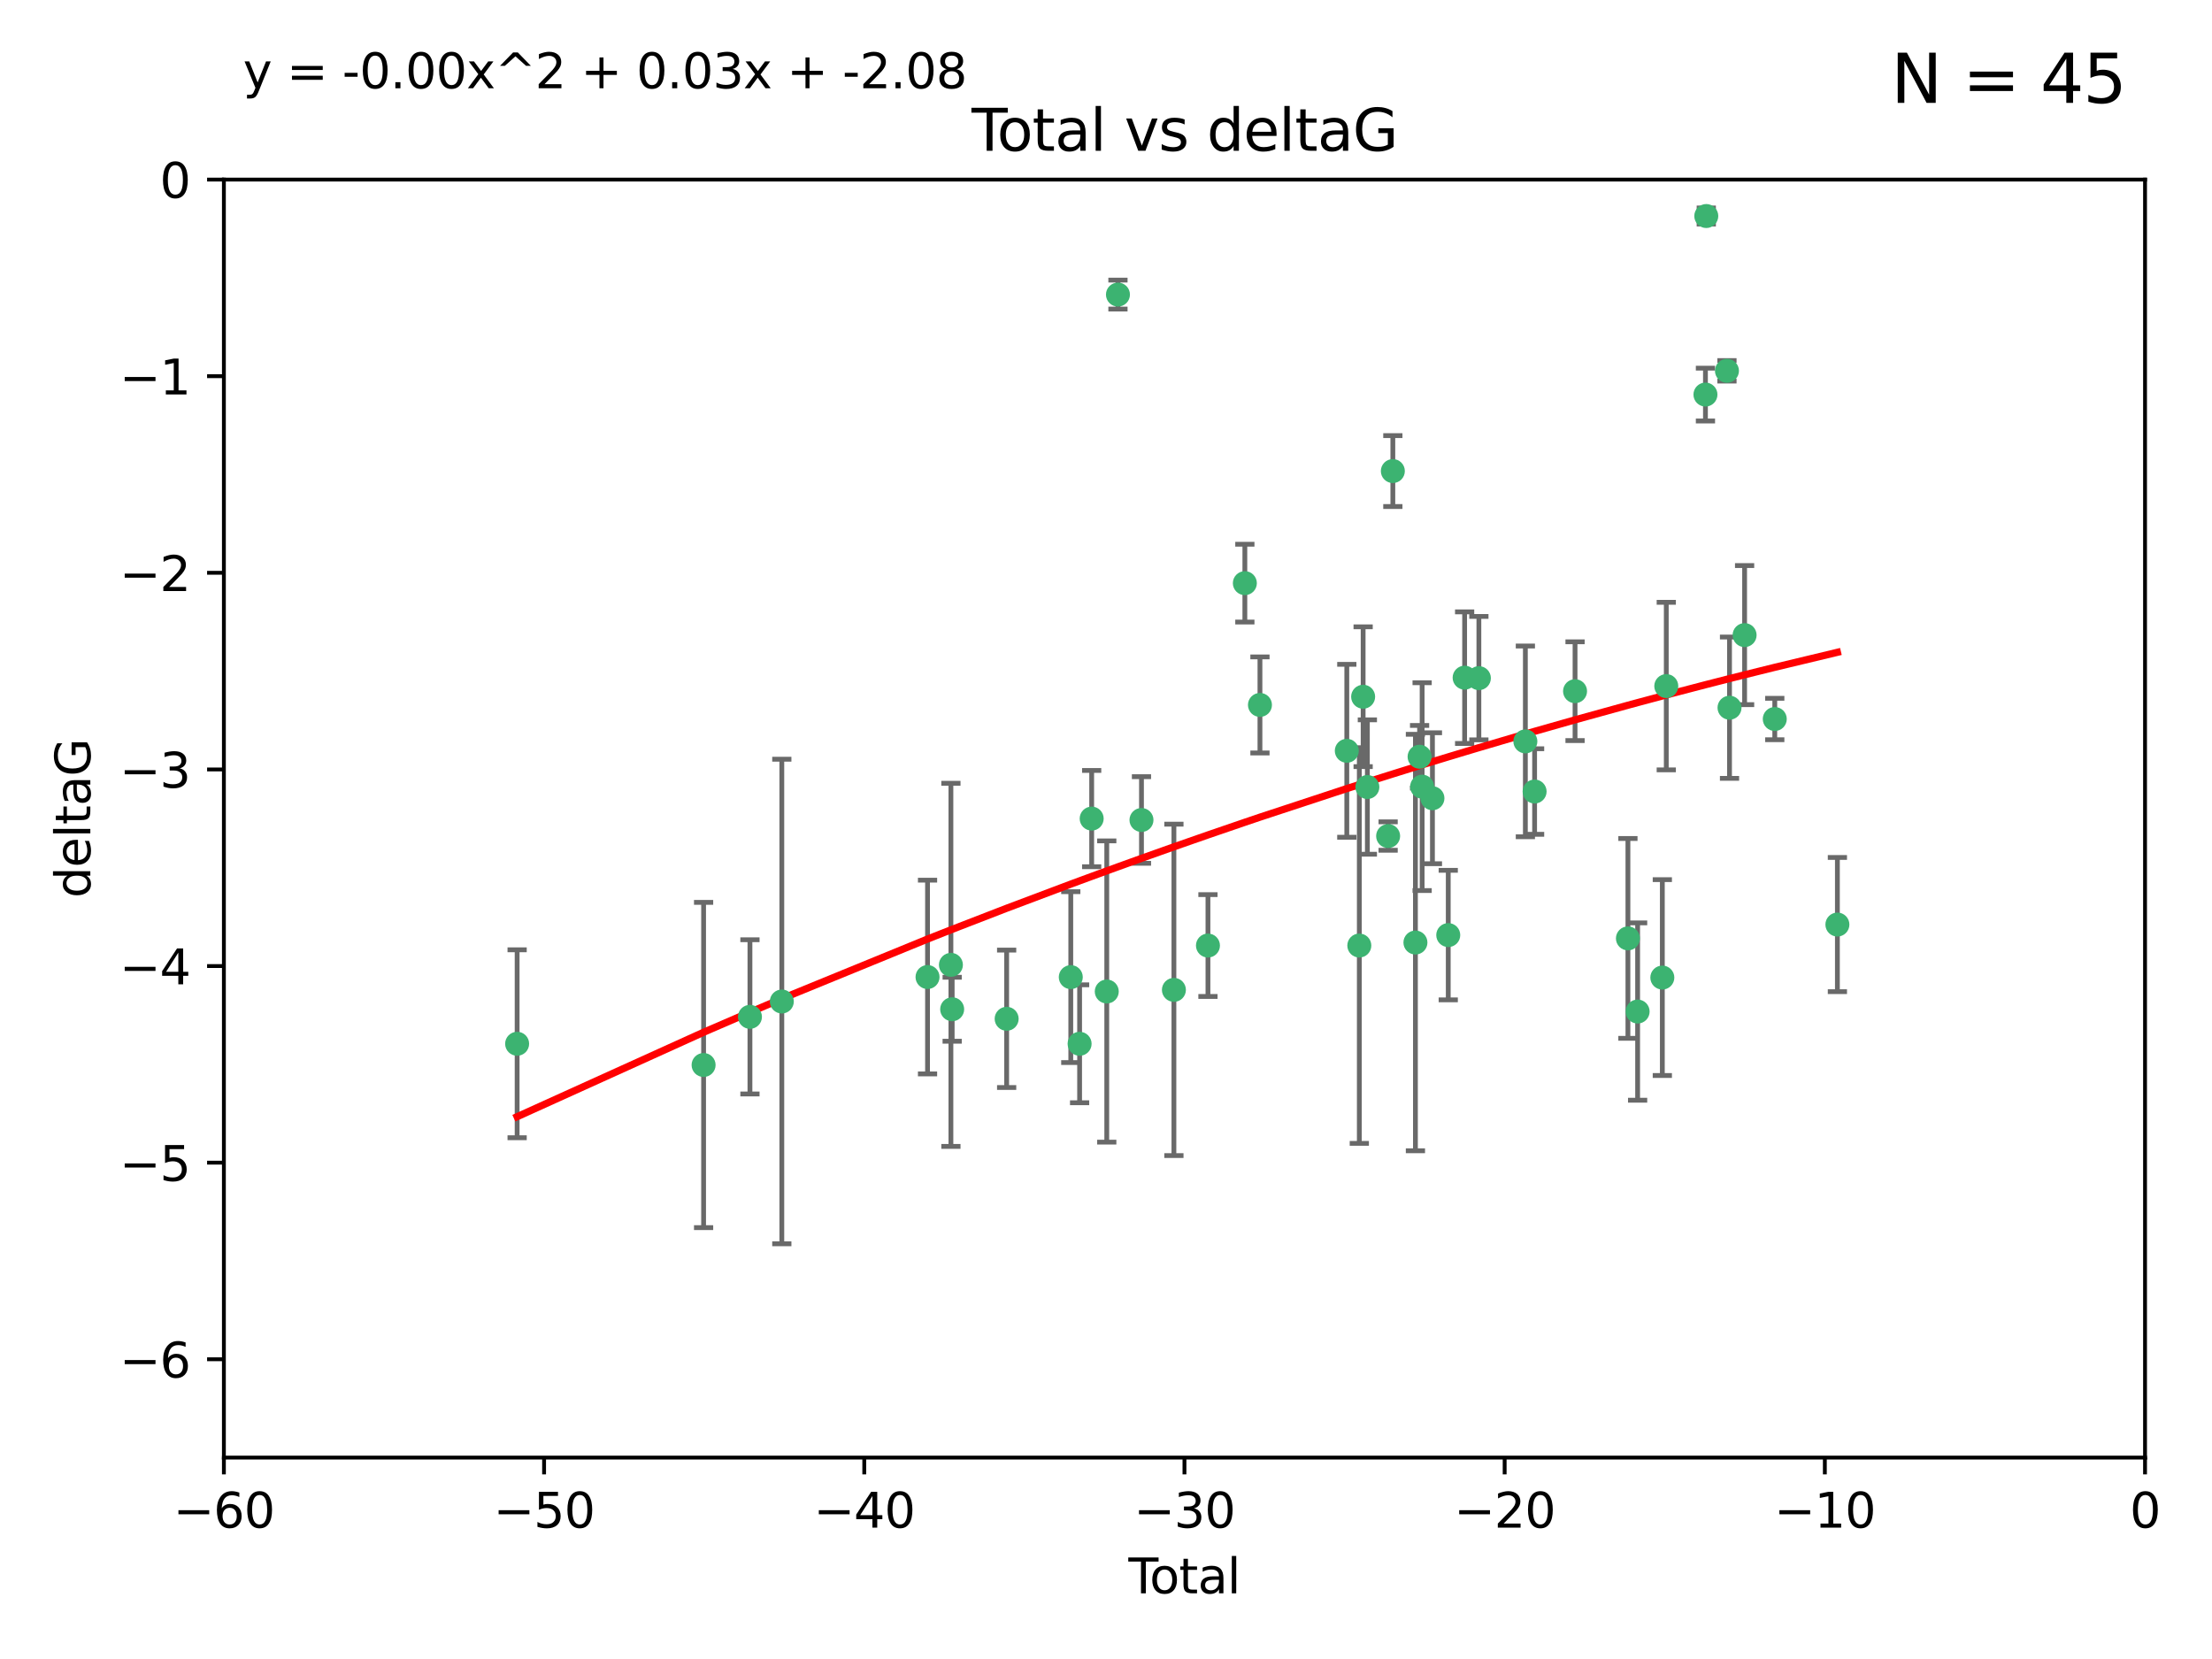 <?xml version="1.0" encoding="utf-8" standalone="no"?>
<!DOCTYPE svg PUBLIC "-//W3C//DTD SVG 1.1//EN"
  "http://www.w3.org/Graphics/SVG/1.1/DTD/svg11.dtd">
<svg xmlns:xlink="http://www.w3.org/1999/xlink" width="460.8pt" height="345.6pt" viewBox="0 0 460.8 345.6" xmlns="http://www.w3.org/2000/svg" version="1.1">
 <defs>
  <style type="text/css">*{stroke-linejoin: round; stroke-linecap: butt}</style>
 </defs>
 <g id="figure_1">
  <g id="patch_1">
   <path d="M 0 345.6 
L 460.8 345.6 
L 460.8 0 
L 0 0 
z
" style="fill: #ffffff"/>
  </g>
  <g id="axes_1">
   <g id="patch_2">
    <path d="M 46.64 303.64 
L 446.85 303.64 
L 446.85 37.411 
L 46.64 37.411 
z
" style="fill: #ffffff"/>
   </g>
   <g id="PathCollection_1">
    <defs>
     <path id="m395266e9cc" d="M 0 1.118 
C 0.297 1.118 0.581 1 0.791 0.791 
C 1 0.581 1.118 0.297 1.118 0 
C 1.118 -0.297 1 -0.581 0.791 -0.791 
C 0.581 -1 0.297 -1.118 0 -1.118 
C -0.297 -1.118 -0.581 -1 -0.791 -0.791 
C -1 -0.581 -1.118 -0.297 -1.118 0 
C -1.118 0.297 -1 0.581 -0.791 0.791 
C -0.581 1 -0.297 1.118 0 1.118 
z
" style="stroke: #3cb371"/>
    </defs>
    <g clip-path="url(#p5f4c40808b)">
     <use xlink:href="#m395266e9cc" x="107.728" y="217.436" style="fill: #3cb371; stroke: #3cb371"/>
     <use xlink:href="#m395266e9cc" x="146.572" y="221.858" style="fill: #3cb371; stroke: #3cb371"/>
     <use xlink:href="#m395266e9cc" x="156.227" y="211.828" style="fill: #3cb371; stroke: #3cb371"/>
     <use xlink:href="#m395266e9cc" x="162.867" y="208.632" style="fill: #3cb371; stroke: #3cb371"/>
     <use xlink:href="#m395266e9cc" x="193.222" y="203.534" style="fill: #3cb371; stroke: #3cb371"/>
     <use xlink:href="#m395266e9cc" x="198.092" y="200.996" style="fill: #3cb371; stroke: #3cb371"/>
     <use xlink:href="#m395266e9cc" x="198.354" y="210.246" style="fill: #3cb371; stroke: #3cb371"/>
     <use xlink:href="#m395266e9cc" x="209.704" y="212.234" style="fill: #3cb371; stroke: #3cb371"/>
     <use xlink:href="#m395266e9cc" x="223.063" y="203.551" style="fill: #3cb371; stroke: #3cb371"/>
     <use xlink:href="#m395266e9cc" x="224.902" y="217.439" style="fill: #3cb371; stroke: #3cb371"/>
     <use xlink:href="#m395266e9cc" x="227.416" y="170.528" style="fill: #3cb371; stroke: #3cb371"/>
     <use xlink:href="#m395266e9cc" x="230.559" y="206.547" style="fill: #3cb371; stroke: #3cb371"/>
     <use xlink:href="#m395266e9cc" x="232.89" y="61.367" style="fill: #3cb371; stroke: #3cb371"/>
     <use xlink:href="#m395266e9cc" x="237.79" y="170.819" style="fill: #3cb371; stroke: #3cb371"/>
     <use xlink:href="#m395266e9cc" x="244.547" y="206.209" style="fill: #3cb371; stroke: #3cb371"/>
     <use xlink:href="#m395266e9cc" x="251.639" y="196.974" style="fill: #3cb371; stroke: #3cb371"/>
     <use xlink:href="#m395266e9cc" x="259.326" y="121.482" style="fill: #3cb371; stroke: #3cb371"/>
     <use xlink:href="#m395266e9cc" x="262.471" y="146.85" style="fill: #3cb371; stroke: #3cb371"/>
     <use xlink:href="#m395266e9cc" x="280.563" y="156.404" style="fill: #3cb371; stroke: #3cb371"/>
     <use xlink:href="#m395266e9cc" x="283.17" y="196.973" style="fill: #3cb371; stroke: #3cb371"/>
     <use xlink:href="#m395266e9cc" x="283.966" y="145.142" style="fill: #3cb371; stroke: #3cb371"/>
     <use xlink:href="#m395266e9cc" x="284.847" y="163.952" style="fill: #3cb371; stroke: #3cb371"/>
     <use xlink:href="#m395266e9cc" x="289.173" y="174.165" style="fill: #3cb371; stroke: #3cb371"/>
     <use xlink:href="#m395266e9cc" x="290.155" y="98.131" style="fill: #3cb371; stroke: #3cb371"/>
     <use xlink:href="#m395266e9cc" x="294.86" y="196.347" style="fill: #3cb371; stroke: #3cb371"/>
     <use xlink:href="#m395266e9cc" x="295.726" y="157.643" style="fill: #3cb371; stroke: #3cb371"/>
     <use xlink:href="#m395266e9cc" x="296.256" y="163.874" style="fill: #3cb371; stroke: #3cb371"/>
     <use xlink:href="#m395266e9cc" x="298.403" y="166.287" style="fill: #3cb371; stroke: #3cb371"/>
     <use xlink:href="#m395266e9cc" x="301.697" y="194.795" style="fill: #3cb371; stroke: #3cb371"/>
     <use xlink:href="#m395266e9cc" x="305.109" y="141.171" style="fill: #3cb371; stroke: #3cb371"/>
     <use xlink:href="#m395266e9cc" x="308.078" y="141.269" style="fill: #3cb371; stroke: #3cb371"/>
     <use xlink:href="#m395266e9cc" x="317.762" y="154.443" style="fill: #3cb371; stroke: #3cb371"/>
     <use xlink:href="#m395266e9cc" x="319.685" y="164.887" style="fill: #3cb371; stroke: #3cb371"/>
     <use xlink:href="#m395266e9cc" x="328.112" y="143.987" style="fill: #3cb371; stroke: #3cb371"/>
     <use xlink:href="#m395266e9cc" x="339.126" y="195.485" style="fill: #3cb371; stroke: #3cb371"/>
     <use xlink:href="#m395266e9cc" x="341.146" y="210.723" style="fill: #3cb371; stroke: #3cb371"/>
     <use xlink:href="#m395266e9cc" x="346.294" y="203.645" style="fill: #3cb371; stroke: #3cb371"/>
     <use xlink:href="#m395266e9cc" x="347.116" y="142.925" style="fill: #3cb371; stroke: #3cb371"/>
     <use xlink:href="#m395266e9cc" x="355.276" y="82.196" style="fill: #3cb371; stroke: #3cb371"/>
     <use xlink:href="#m395266e9cc" x="355.45" y="45.003" style="fill: #3cb371; stroke: #3cb371"/>
     <use xlink:href="#m395266e9cc" x="359.757" y="77.248" style="fill: #3cb371; stroke: #3cb371"/>
     <use xlink:href="#m395266e9cc" x="360.29" y="147.428" style="fill: #3cb371; stroke: #3cb371"/>
     <use xlink:href="#m395266e9cc" x="363.432" y="132.304" style="fill: #3cb371; stroke: #3cb371"/>
     <use xlink:href="#m395266e9cc" x="369.717" y="149.782" style="fill: #3cb371; stroke: #3cb371"/>
     <use xlink:href="#m395266e9cc" x="382.763" y="192.602" style="fill: #3cb371; stroke: #3cb371"/>
    </g>
   </g>
   <g id="matplotlib.axis_1">
    <g id="xtick_1">
     <g id="line2d_1">
      <defs>
       <path id="mbdf0d8157a" d="M 0 0 
L 0 3.5 
" style="stroke: #000000; stroke-width: 0.8"/>
      </defs>
      <g>
       <use xlink:href="#mbdf0d8157a" x="46.64" y="303.64" style="stroke: #000000; stroke-width: 0.8"/>
      </g>
     </g>
     <g id="text_1">
      <!-- −60 -->
      <g transform="translate(36.088 318.238)scale(0.1 -0.1)">
       <defs>
        <path id="DejaVuSans-2212" d="M 678 2272 
L 4684 2272 
L 4684 1741 
L 678 1741 
L 678 2272 
z
" transform="scale(0.016)"/>
        <path id="DejaVuSans-36" d="M 2113 2584 
Q 1688 2584 1439 2293 
Q 1191 2003 1191 1497 
Q 1191 994 1439 701 
Q 1688 409 2113 409 
Q 2538 409 2786 701 
Q 3034 994 3034 1497 
Q 3034 2003 2786 2293 
Q 2538 2584 2113 2584 
z
M 3366 4563 
L 3366 3988 
Q 3128 4100 2886 4159 
Q 2644 4219 2406 4219 
Q 1781 4219 1451 3797 
Q 1122 3375 1075 2522 
Q 1259 2794 1537 2939 
Q 1816 3084 2150 3084 
Q 2853 3084 3261 2657 
Q 3669 2231 3669 1497 
Q 3669 778 3244 343 
Q 2819 -91 2113 -91 
Q 1303 -91 875 529 
Q 447 1150 447 2328 
Q 447 3434 972 4092 
Q 1497 4750 2381 4750 
Q 2619 4750 2861 4703 
Q 3103 4656 3366 4563 
z
" transform="scale(0.016)"/>
        <path id="DejaVuSans-30" d="M 2034 4250 
Q 1547 4250 1301 3770 
Q 1056 3291 1056 2328 
Q 1056 1369 1301 889 
Q 1547 409 2034 409 
Q 2525 409 2770 889 
Q 3016 1369 3016 2328 
Q 3016 3291 2770 3770 
Q 2525 4250 2034 4250 
z
M 2034 4750 
Q 2819 4750 3233 4129 
Q 3647 3509 3647 2328 
Q 3647 1150 3233 529 
Q 2819 -91 2034 -91 
Q 1250 -91 836 529 
Q 422 1150 422 2328 
Q 422 3509 836 4129 
Q 1250 4750 2034 4750 
z
" transform="scale(0.016)"/>
       </defs>
       <use xlink:href="#DejaVuSans-2212"/>
       <use xlink:href="#DejaVuSans-36" x="83.789"/>
       <use xlink:href="#DejaVuSans-30" x="147.412"/>
      </g>
     </g>
    </g>
    <g id="xtick_2">
     <g id="line2d_2">
      <g>
       <use xlink:href="#mbdf0d8157a" x="113.342" y="303.64" style="stroke: #000000; stroke-width: 0.8"/>
      </g>
     </g>
     <g id="text_2">
      <!-- −50 -->
      <g transform="translate(102.789 318.238)scale(0.1 -0.1)">
       <defs>
        <path id="DejaVuSans-35" d="M 691 4666 
L 3169 4666 
L 3169 4134 
L 1269 4134 
L 1269 2991 
Q 1406 3038 1543 3061 
Q 1681 3084 1819 3084 
Q 2600 3084 3056 2656 
Q 3513 2228 3513 1497 
Q 3513 744 3044 326 
Q 2575 -91 1722 -91 
Q 1428 -91 1123 -41 
Q 819 9 494 109 
L 494 744 
Q 775 591 1075 516 
Q 1375 441 1709 441 
Q 2250 441 2565 725 
Q 2881 1009 2881 1497 
Q 2881 1984 2565 2268 
Q 2250 2553 1709 2553 
Q 1456 2553 1204 2497 
Q 953 2441 691 2322 
L 691 4666 
z
" transform="scale(0.016)"/>
       </defs>
       <use xlink:href="#DejaVuSans-2212"/>
       <use xlink:href="#DejaVuSans-35" x="83.789"/>
       <use xlink:href="#DejaVuSans-30" x="147.412"/>
      </g>
     </g>
    </g>
    <g id="xtick_3">
     <g id="line2d_3">
      <g>
       <use xlink:href="#mbdf0d8157a" x="180.043" y="303.64" style="stroke: #000000; stroke-width: 0.8"/>
      </g>
     </g>
     <g id="text_3">
      <!-- −40 -->
      <g transform="translate(169.491 318.238)scale(0.1 -0.1)">
       <defs>
        <path id="DejaVuSans-34" d="M 2419 4116 
L 825 1625 
L 2419 1625 
L 2419 4116 
z
M 2253 4666 
L 3047 4666 
L 3047 1625 
L 3713 1625 
L 3713 1100 
L 3047 1100 
L 3047 0 
L 2419 0 
L 2419 1100 
L 313 1100 
L 313 1709 
L 2253 4666 
z
" transform="scale(0.016)"/>
       </defs>
       <use xlink:href="#DejaVuSans-2212"/>
       <use xlink:href="#DejaVuSans-34" x="83.789"/>
       <use xlink:href="#DejaVuSans-30" x="147.412"/>
      </g>
     </g>
    </g>
    <g id="xtick_4">
     <g id="line2d_4">
      <g>
       <use xlink:href="#mbdf0d8157a" x="246.745" y="303.64" style="stroke: #000000; stroke-width: 0.8"/>
      </g>
     </g>
     <g id="text_4">
      <!-- −30 -->
      <g transform="translate(236.193 318.238)scale(0.1 -0.1)">
       <defs>
        <path id="DejaVuSans-33" d="M 2597 2516 
Q 3050 2419 3304 2112 
Q 3559 1806 3559 1356 
Q 3559 666 3084 287 
Q 2609 -91 1734 -91 
Q 1441 -91 1130 -33 
Q 819 25 488 141 
L 488 750 
Q 750 597 1062 519 
Q 1375 441 1716 441 
Q 2309 441 2620 675 
Q 2931 909 2931 1356 
Q 2931 1769 2642 2001 
Q 2353 2234 1838 2234 
L 1294 2234 
L 1294 2753 
L 1863 2753 
Q 2328 2753 2575 2939 
Q 2822 3125 2822 3475 
Q 2822 3834 2567 4026 
Q 2313 4219 1838 4219 
Q 1578 4219 1281 4162 
Q 984 4106 628 3988 
L 628 4550 
Q 988 4650 1302 4700 
Q 1616 4750 1894 4750 
Q 2613 4750 3031 4423 
Q 3450 4097 3450 3541 
Q 3450 3153 3228 2886 
Q 3006 2619 2597 2516 
z
" transform="scale(0.016)"/>
       </defs>
       <use xlink:href="#DejaVuSans-2212"/>
       <use xlink:href="#DejaVuSans-33" x="83.789"/>
       <use xlink:href="#DejaVuSans-30" x="147.412"/>
      </g>
     </g>
    </g>
    <g id="xtick_5">
     <g id="line2d_5">
      <g>
       <use xlink:href="#mbdf0d8157a" x="313.447" y="303.64" style="stroke: #000000; stroke-width: 0.8"/>
      </g>
     </g>
     <g id="text_5">
      <!-- −20 -->
      <g transform="translate(302.894 318.238)scale(0.1 -0.1)">
       <defs>
        <path id="DejaVuSans-32" d="M 1228 531 
L 3431 531 
L 3431 0 
L 469 0 
L 469 531 
Q 828 903 1448 1529 
Q 2069 2156 2228 2338 
Q 2531 2678 2651 2914 
Q 2772 3150 2772 3378 
Q 2772 3750 2511 3984 
Q 2250 4219 1831 4219 
Q 1534 4219 1204 4116 
Q 875 4013 500 3803 
L 500 4441 
Q 881 4594 1212 4672 
Q 1544 4750 1819 4750 
Q 2544 4750 2975 4387 
Q 3406 4025 3406 3419 
Q 3406 3131 3298 2873 
Q 3191 2616 2906 2266 
Q 2828 2175 2409 1742 
Q 1991 1309 1228 531 
z
" transform="scale(0.016)"/>
       </defs>
       <use xlink:href="#DejaVuSans-2212"/>
       <use xlink:href="#DejaVuSans-32" x="83.789"/>
       <use xlink:href="#DejaVuSans-30" x="147.412"/>
      </g>
     </g>
    </g>
    <g id="xtick_6">
     <g id="line2d_6">
      <g>
       <use xlink:href="#mbdf0d8157a" x="380.148" y="303.64" style="stroke: #000000; stroke-width: 0.8"/>
      </g>
     </g>
     <g id="text_6">
      <!-- −10 -->
      <g transform="translate(369.596 318.238)scale(0.1 -0.1)">
       <defs>
        <path id="DejaVuSans-31" d="M 794 531 
L 1825 531 
L 1825 4091 
L 703 3866 
L 703 4441 
L 1819 4666 
L 2450 4666 
L 2450 531 
L 3481 531 
L 3481 0 
L 794 0 
L 794 531 
z
" transform="scale(0.016)"/>
       </defs>
       <use xlink:href="#DejaVuSans-2212"/>
       <use xlink:href="#DejaVuSans-31" x="83.789"/>
       <use xlink:href="#DejaVuSans-30" x="147.412"/>
      </g>
     </g>
    </g>
    <g id="xtick_7">
     <g id="line2d_7">
      <g>
       <use xlink:href="#mbdf0d8157a" x="446.85" y="303.64" style="stroke: #000000; stroke-width: 0.8"/>
      </g>
     </g>
     <g id="text_7">
      <!-- 0 -->
      <g transform="translate(443.669 318.238)scale(0.1 -0.1)">
       <use xlink:href="#DejaVuSans-30"/>
      </g>
     </g>
    </g>
    <g id="text_8">
     <!-- Total -->
     <g transform="translate(235.068 331.917)scale(0.1 -0.1)">
      <defs>
       <path id="DejaVuSans-54" d="M -19 4666 
L 3928 4666 
L 3928 4134 
L 2272 4134 
L 2272 0 
L 1638 0 
L 1638 4134 
L -19 4134 
L -19 4666 
z
" transform="scale(0.016)"/>
       <path id="DejaVuSans-6f" d="M 1959 3097 
Q 1497 3097 1228 2736 
Q 959 2375 959 1747 
Q 959 1119 1226 758 
Q 1494 397 1959 397 
Q 2419 397 2687 759 
Q 2956 1122 2956 1747 
Q 2956 2369 2687 2733 
Q 2419 3097 1959 3097 
z
M 1959 3584 
Q 2709 3584 3137 3096 
Q 3566 2609 3566 1747 
Q 3566 888 3137 398 
Q 2709 -91 1959 -91 
Q 1206 -91 779 398 
Q 353 888 353 1747 
Q 353 2609 779 3096 
Q 1206 3584 1959 3584 
z
" transform="scale(0.016)"/>
       <path id="DejaVuSans-74" d="M 1172 4494 
L 1172 3500 
L 2356 3500 
L 2356 3053 
L 1172 3053 
L 1172 1153 
Q 1172 725 1289 603 
Q 1406 481 1766 481 
L 2356 481 
L 2356 0 
L 1766 0 
Q 1100 0 847 248 
Q 594 497 594 1153 
L 594 3053 
L 172 3053 
L 172 3500 
L 594 3500 
L 594 4494 
L 1172 4494 
z
" transform="scale(0.016)"/>
       <path id="DejaVuSans-61" d="M 2194 1759 
Q 1497 1759 1228 1600 
Q 959 1441 959 1056 
Q 959 750 1161 570 
Q 1363 391 1709 391 
Q 2188 391 2477 730 
Q 2766 1069 2766 1631 
L 2766 1759 
L 2194 1759 
z
M 3341 1997 
L 3341 0 
L 2766 0 
L 2766 531 
Q 2569 213 2275 61 
Q 1981 -91 1556 -91 
Q 1019 -91 701 211 
Q 384 513 384 1019 
Q 384 1609 779 1909 
Q 1175 2209 1959 2209 
L 2766 2209 
L 2766 2266 
Q 2766 2663 2505 2880 
Q 2244 3097 1772 3097 
Q 1472 3097 1187 3025 
Q 903 2953 641 2809 
L 641 3341 
Q 956 3463 1253 3523 
Q 1550 3584 1831 3584 
Q 2591 3584 2966 3190 
Q 3341 2797 3341 1997 
z
" transform="scale(0.016)"/>
       <path id="DejaVuSans-6c" d="M 603 4863 
L 1178 4863 
L 1178 0 
L 603 0 
L 603 4863 
z
" transform="scale(0.016)"/>
      </defs>
      <use xlink:href="#DejaVuSans-54"/>
      <use xlink:href="#DejaVuSans-6f" x="44.084"/>
      <use xlink:href="#DejaVuSans-74" x="105.266"/>
      <use xlink:href="#DejaVuSans-61" x="144.475"/>
      <use xlink:href="#DejaVuSans-6c" x="205.754"/>
     </g>
    </g>
   </g>
   <g id="matplotlib.axis_2">
    <g id="ytick_1">
     <g id="line2d_8">
      <defs>
       <path id="m1b433aa264" d="M 0 0 
L -3.5 0 
" style="stroke: #000000; stroke-width: 0.8"/>
      </defs>
      <g>
       <use xlink:href="#m1b433aa264" x="46.64" y="283.161" style="stroke: #000000; stroke-width: 0.8"/>
      </g>
     </g>
     <g id="text_9">
      <!-- −6 -->
      <g transform="translate(24.898 286.96)scale(0.1 -0.1)">
       <use xlink:href="#DejaVuSans-2212"/>
       <use xlink:href="#DejaVuSans-36" x="83.789"/>
      </g>
     </g>
    </g>
    <g id="ytick_2">
     <g id="line2d_9">
      <g>
       <use xlink:href="#m1b433aa264" x="46.64" y="242.203" style="stroke: #000000; stroke-width: 0.8"/>
      </g>
     </g>
     <g id="text_10">
      <!-- −5 -->
      <g transform="translate(24.898 246.002)scale(0.1 -0.1)">
       <use xlink:href="#DejaVuSans-2212"/>
       <use xlink:href="#DejaVuSans-35" x="83.789"/>
      </g>
     </g>
    </g>
    <g id="ytick_3">
     <g id="line2d_10">
      <g>
       <use xlink:href="#m1b433aa264" x="46.64" y="201.244" style="stroke: #000000; stroke-width: 0.8"/>
      </g>
     </g>
     <g id="text_11">
      <!-- −4 -->
      <g transform="translate(24.898 205.044)scale(0.1 -0.1)">
       <use xlink:href="#DejaVuSans-2212"/>
       <use xlink:href="#DejaVuSans-34" x="83.789"/>
      </g>
     </g>
    </g>
    <g id="ytick_4">
     <g id="line2d_11">
      <g>
       <use xlink:href="#m1b433aa264" x="46.64" y="160.286" style="stroke: #000000; stroke-width: 0.8"/>
      </g>
     </g>
     <g id="text_12">
      <!-- −3 -->
      <g transform="translate(24.898 164.085)scale(0.1 -0.1)">
       <use xlink:href="#DejaVuSans-2212"/>
       <use xlink:href="#DejaVuSans-33" x="83.789"/>
      </g>
     </g>
    </g>
    <g id="ytick_5">
     <g id="line2d_12">
      <g>
       <use xlink:href="#m1b433aa264" x="46.64" y="119.328" style="stroke: #000000; stroke-width: 0.8"/>
      </g>
     </g>
     <g id="text_13">
      <!-- −2 -->
      <g transform="translate(24.898 123.127)scale(0.1 -0.1)">
       <use xlink:href="#DejaVuSans-2212"/>
       <use xlink:href="#DejaVuSans-32" x="83.789"/>
      </g>
     </g>
    </g>
    <g id="ytick_6">
     <g id="line2d_13">
      <g>
       <use xlink:href="#m1b433aa264" x="46.64" y="78.369" style="stroke: #000000; stroke-width: 0.8"/>
      </g>
     </g>
     <g id="text_14">
      <!-- −1 -->
      <g transform="translate(24.898 82.169)scale(0.1 -0.1)">
       <use xlink:href="#DejaVuSans-2212"/>
       <use xlink:href="#DejaVuSans-31" x="83.789"/>
      </g>
     </g>
    </g>
    <g id="ytick_7">
     <g id="line2d_14">
      <g>
       <use xlink:href="#m1b433aa264" x="46.64" y="37.411" style="stroke: #000000; stroke-width: 0.8"/>
      </g>
     </g>
     <g id="text_15">
      <!-- 0 -->
      <g transform="translate(33.278 41.21)scale(0.1 -0.1)">
       <use xlink:href="#DejaVuSans-30"/>
      </g>
     </g>
    </g>
    <g id="text_16">
     <!-- deltaG -->
     <g transform="translate(18.818 187.064)rotate(-90)scale(0.1 -0.1)">
      <defs>
       <path id="DejaVuSans-64" d="M 2906 2969 
L 2906 4863 
L 3481 4863 
L 3481 0 
L 2906 0 
L 2906 525 
Q 2725 213 2448 61 
Q 2172 -91 1784 -91 
Q 1150 -91 751 415 
Q 353 922 353 1747 
Q 353 2572 751 3078 
Q 1150 3584 1784 3584 
Q 2172 3584 2448 3432 
Q 2725 3281 2906 2969 
z
M 947 1747 
Q 947 1113 1208 752 
Q 1469 391 1925 391 
Q 2381 391 2643 752 
Q 2906 1113 2906 1747 
Q 2906 2381 2643 2742 
Q 2381 3103 1925 3103 
Q 1469 3103 1208 2742 
Q 947 2381 947 1747 
z
" transform="scale(0.016)"/>
       <path id="DejaVuSans-65" d="M 3597 1894 
L 3597 1613 
L 953 1613 
Q 991 1019 1311 708 
Q 1631 397 2203 397 
Q 2534 397 2845 478 
Q 3156 559 3463 722 
L 3463 178 
Q 3153 47 2828 -22 
Q 2503 -91 2169 -91 
Q 1331 -91 842 396 
Q 353 884 353 1716 
Q 353 2575 817 3079 
Q 1281 3584 2069 3584 
Q 2775 3584 3186 3129 
Q 3597 2675 3597 1894 
z
M 3022 2063 
Q 3016 2534 2758 2815 
Q 2500 3097 2075 3097 
Q 1594 3097 1305 2825 
Q 1016 2553 972 2059 
L 3022 2063 
z
" transform="scale(0.016)"/>
       <path id="DejaVuSans-47" d="M 3809 666 
L 3809 1919 
L 2778 1919 
L 2778 2438 
L 4434 2438 
L 4434 434 
Q 4069 175 3628 42 
Q 3188 -91 2688 -91 
Q 1594 -91 976 548 
Q 359 1188 359 2328 
Q 359 3472 976 4111 
Q 1594 4750 2688 4750 
Q 3144 4750 3555 4637 
Q 3966 4525 4313 4306 
L 4313 3634 
Q 3963 3931 3569 4081 
Q 3175 4231 2741 4231 
Q 1884 4231 1454 3753 
Q 1025 3275 1025 2328 
Q 1025 1384 1454 906 
Q 1884 428 2741 428 
Q 3075 428 3337 486 
Q 3600 544 3809 666 
z
" transform="scale(0.016)"/>
      </defs>
      <use xlink:href="#DejaVuSans-64"/>
      <use xlink:href="#DejaVuSans-65" x="63.477"/>
      <use xlink:href="#DejaVuSans-6c" x="125"/>
      <use xlink:href="#DejaVuSans-74" x="152.783"/>
      <use xlink:href="#DejaVuSans-61" x="191.992"/>
      <use xlink:href="#DejaVuSans-47" x="253.271"/>
     </g>
    </g>
   </g>
   <g id="LineCollection_1">
    <path d="M 107.728 237.01 
L 107.728 197.863 
" clip-path="url(#p5f4c40808b)" style="fill: none; stroke: #696969"/>
    <path d="M 146.572 255.736 
L 146.572 187.981 
" clip-path="url(#p5f4c40808b)" style="fill: none; stroke: #696969"/>
    <path d="M 156.227 227.894 
L 156.227 195.763 
" clip-path="url(#p5f4c40808b)" style="fill: none; stroke: #696969"/>
    <path d="M 162.867 259.106 
L 162.867 158.159 
" clip-path="url(#p5f4c40808b)" style="fill: none; stroke: #696969"/>
    <path d="M 193.222 223.714 
L 193.222 183.354 
" clip-path="url(#p5f4c40808b)" style="fill: none; stroke: #696969"/>
    <path d="M 198.092 238.819 
L 198.092 163.173 
" clip-path="url(#p5f4c40808b)" style="fill: none; stroke: #696969"/>
    <path d="M 198.354 216.908 
L 198.354 203.585 
" clip-path="url(#p5f4c40808b)" style="fill: none; stroke: #696969"/>
    <path d="M 209.704 226.546 
L 209.704 197.923 
" clip-path="url(#p5f4c40808b)" style="fill: none; stroke: #696969"/>
    <path d="M 223.063 221.352 
L 223.063 185.75 
" clip-path="url(#p5f4c40808b)" style="fill: none; stroke: #696969"/>
    <path d="M 224.902 229.723 
L 224.902 205.154 
" clip-path="url(#p5f4c40808b)" style="fill: none; stroke: #696969"/>
    <path d="M 227.416 180.554 
L 227.416 160.503 
" clip-path="url(#p5f4c40808b)" style="fill: none; stroke: #696969"/>
    <path d="M 230.559 237.925 
L 230.559 175.169 
" clip-path="url(#p5f4c40808b)" style="fill: none; stroke: #696969"/>
    <path d="M 232.89 64.382 
L 232.89 58.352 
" clip-path="url(#p5f4c40808b)" style="fill: none; stroke: #696969"/>
    <path d="M 237.79 179.842 
L 237.79 161.796 
" clip-path="url(#p5f4c40808b)" style="fill: none; stroke: #696969"/>
    <path d="M 244.547 240.727 
L 244.547 171.69 
" clip-path="url(#p5f4c40808b)" style="fill: none; stroke: #696969"/>
    <path d="M 251.639 207.582 
L 251.639 186.367 
" clip-path="url(#p5f4c40808b)" style="fill: none; stroke: #696969"/>
    <path d="M 259.326 129.586 
L 259.326 113.377 
" clip-path="url(#p5f4c40808b)" style="fill: none; stroke: #696969"/>
    <path d="M 262.471 156.857 
L 262.471 136.843 
" clip-path="url(#p5f4c40808b)" style="fill: none; stroke: #696969"/>
    <path d="M 280.563 174.418 
L 280.563 138.39 
" clip-path="url(#p5f4c40808b)" style="fill: none; stroke: #696969"/>
    <path d="M 283.17 238.185 
L 283.17 155.761 
" clip-path="url(#p5f4c40808b)" style="fill: none; stroke: #696969"/>
    <path d="M 283.966 159.703 
L 283.966 130.582 
" clip-path="url(#p5f4c40808b)" style="fill: none; stroke: #696969"/>
    <path d="M 284.847 177.947 
L 284.847 149.957 
" clip-path="url(#p5f4c40808b)" style="fill: none; stroke: #696969"/>
    <path d="M 289.173 177.125 
L 289.173 171.205 
" clip-path="url(#p5f4c40808b)" style="fill: none; stroke: #696969"/>
    <path d="M 290.155 105.515 
L 290.155 90.747 
" clip-path="url(#p5f4c40808b)" style="fill: none; stroke: #696969"/>
    <path d="M 294.86 239.727 
L 294.86 152.966 
" clip-path="url(#p5f4c40808b)" style="fill: none; stroke: #696969"/>
    <path d="M 295.726 164.164 
L 295.726 151.121 
" clip-path="url(#p5f4c40808b)" style="fill: none; stroke: #696969"/>
    <path d="M 296.256 185.518 
L 296.256 142.231 
" clip-path="url(#p5f4c40808b)" style="fill: none; stroke: #696969"/>
    <path d="M 298.403 179.927 
L 298.403 152.647 
" clip-path="url(#p5f4c40808b)" style="fill: none; stroke: #696969"/>
    <path d="M 301.697 208.286 
L 301.697 181.304 
" clip-path="url(#p5f4c40808b)" style="fill: none; stroke: #696969"/>
    <path d="M 305.109 154.88 
L 305.109 127.462 
" clip-path="url(#p5f4c40808b)" style="fill: none; stroke: #696969"/>
    <path d="M 308.078 154.126 
L 308.078 128.412 
" clip-path="url(#p5f4c40808b)" style="fill: none; stroke: #696969"/>
    <path d="M 317.762 174.308 
L 317.762 134.577 
" clip-path="url(#p5f4c40808b)" style="fill: none; stroke: #696969"/>
    <path d="M 319.685 173.8 
L 319.685 155.975 
" clip-path="url(#p5f4c40808b)" style="fill: none; stroke: #696969"/>
    <path d="M 328.112 154.277 
L 328.112 133.697 
" clip-path="url(#p5f4c40808b)" style="fill: none; stroke: #696969"/>
    <path d="M 339.126 216.296 
L 339.126 174.675 
" clip-path="url(#p5f4c40808b)" style="fill: none; stroke: #696969"/>
    <path d="M 341.146 229.196 
L 341.146 192.25 
" clip-path="url(#p5f4c40808b)" style="fill: none; stroke: #696969"/>
    <path d="M 346.294 224.047 
L 346.294 183.243 
" clip-path="url(#p5f4c40808b)" style="fill: none; stroke: #696969"/>
    <path d="M 347.116 160.376 
L 347.116 125.473 
" clip-path="url(#p5f4c40808b)" style="fill: none; stroke: #696969"/>
    <path d="M 355.276 87.7 
L 355.276 76.693 
" clip-path="url(#p5f4c40808b)" style="fill: none; stroke: #696969"/>
    <path d="M 355.45 46.679 
L 355.45 43.328 
" clip-path="url(#p5f4c40808b)" style="fill: none; stroke: #696969"/>
    <path d="M 359.757 79.389 
L 359.757 75.107 
" clip-path="url(#p5f4c40808b)" style="fill: none; stroke: #696969"/>
    <path d="M 360.29 162.147 
L 360.29 132.708 
" clip-path="url(#p5f4c40808b)" style="fill: none; stroke: #696969"/>
    <path d="M 363.432 146.792 
L 363.432 117.816 
" clip-path="url(#p5f4c40808b)" style="fill: none; stroke: #696969"/>
    <path d="M 369.717 154.095 
L 369.717 145.468 
" clip-path="url(#p5f4c40808b)" style="fill: none; stroke: #696969"/>
    <path d="M 382.763 206.581 
L 382.763 178.623 
" clip-path="url(#p5f4c40808b)" style="fill: none; stroke: #696969"/>
   </g>
   <g id="line2d_15">
    <defs>
     <path id="m34ca4dc532" d="M 2 0 
L -2 -0 
" style="stroke: #696969"/>
    </defs>
    <g clip-path="url(#p5f4c40808b)">
     <use xlink:href="#m34ca4dc532" x="107.728" y="237.01" style="fill: #696969; stroke: #696969"/>
     <use xlink:href="#m34ca4dc532" x="146.572" y="255.736" style="fill: #696969; stroke: #696969"/>
     <use xlink:href="#m34ca4dc532" x="156.227" y="227.894" style="fill: #696969; stroke: #696969"/>
     <use xlink:href="#m34ca4dc532" x="162.867" y="259.106" style="fill: #696969; stroke: #696969"/>
     <use xlink:href="#m34ca4dc532" x="193.222" y="223.714" style="fill: #696969; stroke: #696969"/>
     <use xlink:href="#m34ca4dc532" x="198.092" y="238.819" style="fill: #696969; stroke: #696969"/>
     <use xlink:href="#m34ca4dc532" x="198.354" y="216.908" style="fill: #696969; stroke: #696969"/>
     <use xlink:href="#m34ca4dc532" x="209.704" y="226.546" style="fill: #696969; stroke: #696969"/>
     <use xlink:href="#m34ca4dc532" x="223.063" y="221.352" style="fill: #696969; stroke: #696969"/>
     <use xlink:href="#m34ca4dc532" x="224.902" y="229.723" style="fill: #696969; stroke: #696969"/>
     <use xlink:href="#m34ca4dc532" x="227.416" y="180.554" style="fill: #696969; stroke: #696969"/>
     <use xlink:href="#m34ca4dc532" x="230.559" y="237.925" style="fill: #696969; stroke: #696969"/>
     <use xlink:href="#m34ca4dc532" x="232.89" y="64.382" style="fill: #696969; stroke: #696969"/>
     <use xlink:href="#m34ca4dc532" x="237.79" y="179.842" style="fill: #696969; stroke: #696969"/>
     <use xlink:href="#m34ca4dc532" x="244.547" y="240.727" style="fill: #696969; stroke: #696969"/>
     <use xlink:href="#m34ca4dc532" x="251.639" y="207.582" style="fill: #696969; stroke: #696969"/>
     <use xlink:href="#m34ca4dc532" x="259.326" y="129.586" style="fill: #696969; stroke: #696969"/>
     <use xlink:href="#m34ca4dc532" x="262.471" y="156.857" style="fill: #696969; stroke: #696969"/>
     <use xlink:href="#m34ca4dc532" x="280.563" y="174.418" style="fill: #696969; stroke: #696969"/>
     <use xlink:href="#m34ca4dc532" x="283.17" y="238.185" style="fill: #696969; stroke: #696969"/>
     <use xlink:href="#m34ca4dc532" x="283.966" y="159.703" style="fill: #696969; stroke: #696969"/>
     <use xlink:href="#m34ca4dc532" x="284.847" y="177.947" style="fill: #696969; stroke: #696969"/>
     <use xlink:href="#m34ca4dc532" x="289.173" y="177.125" style="fill: #696969; stroke: #696969"/>
     <use xlink:href="#m34ca4dc532" x="290.155" y="105.515" style="fill: #696969; stroke: #696969"/>
     <use xlink:href="#m34ca4dc532" x="294.86" y="239.727" style="fill: #696969; stroke: #696969"/>
     <use xlink:href="#m34ca4dc532" x="295.726" y="164.164" style="fill: #696969; stroke: #696969"/>
     <use xlink:href="#m34ca4dc532" x="296.256" y="185.518" style="fill: #696969; stroke: #696969"/>
     <use xlink:href="#m34ca4dc532" x="298.403" y="179.927" style="fill: #696969; stroke: #696969"/>
     <use xlink:href="#m34ca4dc532" x="301.697" y="208.286" style="fill: #696969; stroke: #696969"/>
     <use xlink:href="#m34ca4dc532" x="305.109" y="154.88" style="fill: #696969; stroke: #696969"/>
     <use xlink:href="#m34ca4dc532" x="308.078" y="154.126" style="fill: #696969; stroke: #696969"/>
     <use xlink:href="#m34ca4dc532" x="317.762" y="174.308" style="fill: #696969; stroke: #696969"/>
     <use xlink:href="#m34ca4dc532" x="319.685" y="173.8" style="fill: #696969; stroke: #696969"/>
     <use xlink:href="#m34ca4dc532" x="328.112" y="154.277" style="fill: #696969; stroke: #696969"/>
     <use xlink:href="#m34ca4dc532" x="339.126" y="216.296" style="fill: #696969; stroke: #696969"/>
     <use xlink:href="#m34ca4dc532" x="341.146" y="229.196" style="fill: #696969; stroke: #696969"/>
     <use xlink:href="#m34ca4dc532" x="346.294" y="224.047" style="fill: #696969; stroke: #696969"/>
     <use xlink:href="#m34ca4dc532" x="347.116" y="160.376" style="fill: #696969; stroke: #696969"/>
     <use xlink:href="#m34ca4dc532" x="355.276" y="87.7" style="fill: #696969; stroke: #696969"/>
     <use xlink:href="#m34ca4dc532" x="355.45" y="46.679" style="fill: #696969; stroke: #696969"/>
     <use xlink:href="#m34ca4dc532" x="359.757" y="79.389" style="fill: #696969; stroke: #696969"/>
     <use xlink:href="#m34ca4dc532" x="360.29" y="162.147" style="fill: #696969; stroke: #696969"/>
     <use xlink:href="#m34ca4dc532" x="363.432" y="146.792" style="fill: #696969; stroke: #696969"/>
     <use xlink:href="#m34ca4dc532" x="369.717" y="154.095" style="fill: #696969; stroke: #696969"/>
     <use xlink:href="#m34ca4dc532" x="382.763" y="206.581" style="fill: #696969; stroke: #696969"/>
    </g>
   </g>
   <g id="line2d_16">
    <g clip-path="url(#p5f4c40808b)">
     <use xlink:href="#m34ca4dc532" x="107.728" y="197.863" style="fill: #696969; stroke: #696969"/>
     <use xlink:href="#m34ca4dc532" x="146.572" y="187.981" style="fill: #696969; stroke: #696969"/>
     <use xlink:href="#m34ca4dc532" x="156.227" y="195.763" style="fill: #696969; stroke: #696969"/>
     <use xlink:href="#m34ca4dc532" x="162.867" y="158.159" style="fill: #696969; stroke: #696969"/>
     <use xlink:href="#m34ca4dc532" x="193.222" y="183.354" style="fill: #696969; stroke: #696969"/>
     <use xlink:href="#m34ca4dc532" x="198.092" y="163.173" style="fill: #696969; stroke: #696969"/>
     <use xlink:href="#m34ca4dc532" x="198.354" y="203.585" style="fill: #696969; stroke: #696969"/>
     <use xlink:href="#m34ca4dc532" x="209.704" y="197.923" style="fill: #696969; stroke: #696969"/>
     <use xlink:href="#m34ca4dc532" x="223.063" y="185.75" style="fill: #696969; stroke: #696969"/>
     <use xlink:href="#m34ca4dc532" x="224.902" y="205.154" style="fill: #696969; stroke: #696969"/>
     <use xlink:href="#m34ca4dc532" x="227.416" y="160.503" style="fill: #696969; stroke: #696969"/>
     <use xlink:href="#m34ca4dc532" x="230.559" y="175.169" style="fill: #696969; stroke: #696969"/>
     <use xlink:href="#m34ca4dc532" x="232.89" y="58.352" style="fill: #696969; stroke: #696969"/>
     <use xlink:href="#m34ca4dc532" x="237.79" y="161.796" style="fill: #696969; stroke: #696969"/>
     <use xlink:href="#m34ca4dc532" x="244.547" y="171.69" style="fill: #696969; stroke: #696969"/>
     <use xlink:href="#m34ca4dc532" x="251.639" y="186.367" style="fill: #696969; stroke: #696969"/>
     <use xlink:href="#m34ca4dc532" x="259.326" y="113.377" style="fill: #696969; stroke: #696969"/>
     <use xlink:href="#m34ca4dc532" x="262.471" y="136.843" style="fill: #696969; stroke: #696969"/>
     <use xlink:href="#m34ca4dc532" x="280.563" y="138.39" style="fill: #696969; stroke: #696969"/>
     <use xlink:href="#m34ca4dc532" x="283.17" y="155.761" style="fill: #696969; stroke: #696969"/>
     <use xlink:href="#m34ca4dc532" x="283.966" y="130.582" style="fill: #696969; stroke: #696969"/>
     <use xlink:href="#m34ca4dc532" x="284.847" y="149.957" style="fill: #696969; stroke: #696969"/>
     <use xlink:href="#m34ca4dc532" x="289.173" y="171.205" style="fill: #696969; stroke: #696969"/>
     <use xlink:href="#m34ca4dc532" x="290.155" y="90.747" style="fill: #696969; stroke: #696969"/>
     <use xlink:href="#m34ca4dc532" x="294.86" y="152.966" style="fill: #696969; stroke: #696969"/>
     <use xlink:href="#m34ca4dc532" x="295.726" y="151.121" style="fill: #696969; stroke: #696969"/>
     <use xlink:href="#m34ca4dc532" x="296.256" y="142.231" style="fill: #696969; stroke: #696969"/>
     <use xlink:href="#m34ca4dc532" x="298.403" y="152.647" style="fill: #696969; stroke: #696969"/>
     <use xlink:href="#m34ca4dc532" x="301.697" y="181.304" style="fill: #696969; stroke: #696969"/>
     <use xlink:href="#m34ca4dc532" x="305.109" y="127.462" style="fill: #696969; stroke: #696969"/>
     <use xlink:href="#m34ca4dc532" x="308.078" y="128.412" style="fill: #696969; stroke: #696969"/>
     <use xlink:href="#m34ca4dc532" x="317.762" y="134.577" style="fill: #696969; stroke: #696969"/>
     <use xlink:href="#m34ca4dc532" x="319.685" y="155.975" style="fill: #696969; stroke: #696969"/>
     <use xlink:href="#m34ca4dc532" x="328.112" y="133.697" style="fill: #696969; stroke: #696969"/>
     <use xlink:href="#m34ca4dc532" x="339.126" y="174.675" style="fill: #696969; stroke: #696969"/>
     <use xlink:href="#m34ca4dc532" x="341.146" y="192.25" style="fill: #696969; stroke: #696969"/>
     <use xlink:href="#m34ca4dc532" x="346.294" y="183.243" style="fill: #696969; stroke: #696969"/>
     <use xlink:href="#m34ca4dc532" x="347.116" y="125.473" style="fill: #696969; stroke: #696969"/>
     <use xlink:href="#m34ca4dc532" x="355.276" y="76.693" style="fill: #696969; stroke: #696969"/>
     <use xlink:href="#m34ca4dc532" x="355.45" y="43.328" style="fill: #696969; stroke: #696969"/>
     <use xlink:href="#m34ca4dc532" x="359.757" y="75.107" style="fill: #696969; stroke: #696969"/>
     <use xlink:href="#m34ca4dc532" x="360.29" y="132.708" style="fill: #696969; stroke: #696969"/>
     <use xlink:href="#m34ca4dc532" x="363.432" y="117.816" style="fill: #696969; stroke: #696969"/>
     <use xlink:href="#m34ca4dc532" x="369.717" y="145.468" style="fill: #696969; stroke: #696969"/>
     <use xlink:href="#m34ca4dc532" x="382.763" y="178.623" style="fill: #696969; stroke: #696969"/>
    </g>
   </g>
   <g id="line2d_17">
    <path d="M 107.728 232.63 
L 146.572 215.039 
L 156.227 210.867 
L 162.867 208.044 
L 193.222 195.62 
L 198.092 193.7 
L 198.354 193.598 
L 209.704 189.205 
L 223.063 184.176 
L 224.902 183.496 
L 227.416 182.57 
L 230.559 181.421 
L 232.89 180.574 
L 237.79 178.809 
L 244.547 176.408 
L 251.639 173.931 
L 259.326 171.295 
L 262.471 170.231 
L 280.563 164.274 
L 283.17 163.439 
L 283.966 163.185 
L 284.847 162.904 
L 289.173 161.537 
L 290.155 161.229 
L 294.86 159.765 
L 295.726 159.497 
L 296.256 159.334 
L 298.403 158.674 
L 301.697 157.67 
L 305.109 156.64 
L 308.078 155.752 
L 317.762 152.906 
L 319.685 152.351 
L 328.112 149.955 
L 339.126 146.914 
L 341.146 146.367 
L 346.294 144.991 
L 347.116 144.773 
L 355.276 142.643 
L 355.45 142.598 
L 359.757 141.497 
L 360.29 141.362 
L 363.432 140.571 
L 369.717 139.013 
L 382.763 135.887 
" clip-path="url(#p5f4c40808b)" style="fill: none; stroke: #ff0000; stroke-width: 1.5; stroke-linecap: square"/>
   </g>
   <g id="line2d_18">
    <defs>
     <path id="ma45efbf2b2" d="M 0 2 
C 0.53 2 1.039 1.789 1.414 1.414 
C 1.789 1.039 2 0.53 2 0 
C 2 -0.53 1.789 -1.039 1.414 -1.414 
C 1.039 -1.789 0.53 -2 0 -2 
C -0.53 -2 -1.039 -1.789 -1.414 -1.414 
C -1.789 -1.039 -2 -0.53 -2 0 
C -2 0.53 -1.789 1.039 -1.414 1.414 
C -1.039 1.789 -0.53 2 0 2 
z
" style="stroke: #3cb371"/>
    </defs>
    <g clip-path="url(#p5f4c40808b)">
     <use xlink:href="#ma45efbf2b2" x="107.728" y="217.436" style="fill: #3cb371; stroke: #3cb371"/>
     <use xlink:href="#ma45efbf2b2" x="146.572" y="221.858" style="fill: #3cb371; stroke: #3cb371"/>
     <use xlink:href="#ma45efbf2b2" x="156.227" y="211.828" style="fill: #3cb371; stroke: #3cb371"/>
     <use xlink:href="#ma45efbf2b2" x="162.867" y="208.632" style="fill: #3cb371; stroke: #3cb371"/>
     <use xlink:href="#ma45efbf2b2" x="193.222" y="203.534" style="fill: #3cb371; stroke: #3cb371"/>
     <use xlink:href="#ma45efbf2b2" x="198.092" y="200.996" style="fill: #3cb371; stroke: #3cb371"/>
     <use xlink:href="#ma45efbf2b2" x="198.354" y="210.246" style="fill: #3cb371; stroke: #3cb371"/>
     <use xlink:href="#ma45efbf2b2" x="209.704" y="212.234" style="fill: #3cb371; stroke: #3cb371"/>
     <use xlink:href="#ma45efbf2b2" x="223.063" y="203.551" style="fill: #3cb371; stroke: #3cb371"/>
     <use xlink:href="#ma45efbf2b2" x="224.902" y="217.439" style="fill: #3cb371; stroke: #3cb371"/>
     <use xlink:href="#ma45efbf2b2" x="227.416" y="170.528" style="fill: #3cb371; stroke: #3cb371"/>
     <use xlink:href="#ma45efbf2b2" x="230.559" y="206.547" style="fill: #3cb371; stroke: #3cb371"/>
     <use xlink:href="#ma45efbf2b2" x="232.89" y="61.367" style="fill: #3cb371; stroke: #3cb371"/>
     <use xlink:href="#ma45efbf2b2" x="237.79" y="170.819" style="fill: #3cb371; stroke: #3cb371"/>
     <use xlink:href="#ma45efbf2b2" x="244.547" y="206.209" style="fill: #3cb371; stroke: #3cb371"/>
     <use xlink:href="#ma45efbf2b2" x="251.639" y="196.974" style="fill: #3cb371; stroke: #3cb371"/>
     <use xlink:href="#ma45efbf2b2" x="259.326" y="121.482" style="fill: #3cb371; stroke: #3cb371"/>
     <use xlink:href="#ma45efbf2b2" x="262.471" y="146.85" style="fill: #3cb371; stroke: #3cb371"/>
     <use xlink:href="#ma45efbf2b2" x="280.563" y="156.404" style="fill: #3cb371; stroke: #3cb371"/>
     <use xlink:href="#ma45efbf2b2" x="283.17" y="196.973" style="fill: #3cb371; stroke: #3cb371"/>
     <use xlink:href="#ma45efbf2b2" x="283.966" y="145.142" style="fill: #3cb371; stroke: #3cb371"/>
     <use xlink:href="#ma45efbf2b2" x="284.847" y="163.952" style="fill: #3cb371; stroke: #3cb371"/>
     <use xlink:href="#ma45efbf2b2" x="289.173" y="174.165" style="fill: #3cb371; stroke: #3cb371"/>
     <use xlink:href="#ma45efbf2b2" x="290.155" y="98.131" style="fill: #3cb371; stroke: #3cb371"/>
     <use xlink:href="#ma45efbf2b2" x="294.86" y="196.347" style="fill: #3cb371; stroke: #3cb371"/>
     <use xlink:href="#ma45efbf2b2" x="295.726" y="157.643" style="fill: #3cb371; stroke: #3cb371"/>
     <use xlink:href="#ma45efbf2b2" x="296.256" y="163.874" style="fill: #3cb371; stroke: #3cb371"/>
     <use xlink:href="#ma45efbf2b2" x="298.403" y="166.287" style="fill: #3cb371; stroke: #3cb371"/>
     <use xlink:href="#ma45efbf2b2" x="301.697" y="194.795" style="fill: #3cb371; stroke: #3cb371"/>
     <use xlink:href="#ma45efbf2b2" x="305.109" y="141.171" style="fill: #3cb371; stroke: #3cb371"/>
     <use xlink:href="#ma45efbf2b2" x="308.078" y="141.269" style="fill: #3cb371; stroke: #3cb371"/>
     <use xlink:href="#ma45efbf2b2" x="317.762" y="154.443" style="fill: #3cb371; stroke: #3cb371"/>
     <use xlink:href="#ma45efbf2b2" x="319.685" y="164.887" style="fill: #3cb371; stroke: #3cb371"/>
     <use xlink:href="#ma45efbf2b2" x="328.112" y="143.987" style="fill: #3cb371; stroke: #3cb371"/>
     <use xlink:href="#ma45efbf2b2" x="339.126" y="195.485" style="fill: #3cb371; stroke: #3cb371"/>
     <use xlink:href="#ma45efbf2b2" x="341.146" y="210.723" style="fill: #3cb371; stroke: #3cb371"/>
     <use xlink:href="#ma45efbf2b2" x="346.294" y="203.645" style="fill: #3cb371; stroke: #3cb371"/>
     <use xlink:href="#ma45efbf2b2" x="347.116" y="142.925" style="fill: #3cb371; stroke: #3cb371"/>
     <use xlink:href="#ma45efbf2b2" x="355.276" y="82.196" style="fill: #3cb371; stroke: #3cb371"/>
     <use xlink:href="#ma45efbf2b2" x="355.45" y="45.003" style="fill: #3cb371; stroke: #3cb371"/>
     <use xlink:href="#ma45efbf2b2" x="359.757" y="77.248" style="fill: #3cb371; stroke: #3cb371"/>
     <use xlink:href="#ma45efbf2b2" x="360.29" y="147.428" style="fill: #3cb371; stroke: #3cb371"/>
     <use xlink:href="#ma45efbf2b2" x="363.432" y="132.304" style="fill: #3cb371; stroke: #3cb371"/>
     <use xlink:href="#ma45efbf2b2" x="369.717" y="149.782" style="fill: #3cb371; stroke: #3cb371"/>
     <use xlink:href="#ma45efbf2b2" x="382.763" y="192.602" style="fill: #3cb371; stroke: #3cb371"/>
    </g>
   </g>
   <g id="patch_3">
    <path d="M 46.64 303.64 
L 46.64 37.411 
" style="fill: none; stroke: #000000; stroke-width: 0.8; stroke-linejoin: miter; stroke-linecap: square"/>
   </g>
   <g id="patch_4">
    <path d="M 446.85 303.64 
L 446.85 37.411 
" style="fill: none; stroke: #000000; stroke-width: 0.8; stroke-linejoin: miter; stroke-linecap: square"/>
   </g>
   <g id="patch_5">
    <path d="M 46.64 303.64 
L 446.85 303.64 
" style="fill: none; stroke: #000000; stroke-width: 0.8; stroke-linejoin: miter; stroke-linecap: square"/>
   </g>
   <g id="patch_6">
    <path d="M 46.64 37.411 
L 446.85 37.411 
" style="fill: none; stroke: #000000; stroke-width: 0.8; stroke-linejoin: miter; stroke-linecap: square"/>
   </g>
   <g id="text_17">
    <!-- N = 45 -->
    <g transform="translate(393.929 21.426)scale(0.14 -0.14)">
     <defs>
      <path id="DejaVuSans-4e" d="M 628 4666 
L 1478 4666 
L 3547 763 
L 3547 4666 
L 4159 4666 
L 4159 0 
L 3309 0 
L 1241 3903 
L 1241 0 
L 628 0 
L 628 4666 
z
" transform="scale(0.016)"/>
      <path id="DejaVuSans-20" transform="scale(0.016)"/>
      <path id="DejaVuSans-3d" d="M 678 2906 
L 4684 2906 
L 4684 2381 
L 678 2381 
L 678 2906 
z
M 678 1631 
L 4684 1631 
L 4684 1100 
L 678 1100 
L 678 1631 
z
" transform="scale(0.016)"/>
     </defs>
     <use xlink:href="#DejaVuSans-4e"/>
     <use xlink:href="#DejaVuSans-20" x="74.805"/>
     <use xlink:href="#DejaVuSans-3d" x="106.592"/>
     <use xlink:href="#DejaVuSans-20" x="190.381"/>
     <use xlink:href="#DejaVuSans-34" x="222.168"/>
     <use xlink:href="#DejaVuSans-35" x="285.791"/>
    </g>
   </g>
   <g id="text_18">
    <!-- y = -0.00x^2 + 0.03x + -2.08 -->
    <g transform="translate(50.642 18.387)scale(0.1 -0.1)">
     <defs>
      <path id="DejaVuSans-79" d="M 2059 -325 
Q 1816 -950 1584 -1140 
Q 1353 -1331 966 -1331 
L 506 -1331 
L 506 -850 
L 844 -850 
Q 1081 -850 1212 -737 
Q 1344 -625 1503 -206 
L 1606 56 
L 191 3500 
L 800 3500 
L 1894 763 
L 2988 3500 
L 3597 3500 
L 2059 -325 
z
" transform="scale(0.016)"/>
      <path id="DejaVuSans-2d" d="M 313 2009 
L 1997 2009 
L 1997 1497 
L 313 1497 
L 313 2009 
z
" transform="scale(0.016)"/>
      <path id="DejaVuSans-2e" d="M 684 794 
L 1344 794 
L 1344 0 
L 684 0 
L 684 794 
z
" transform="scale(0.016)"/>
      <path id="DejaVuSans-78" d="M 3513 3500 
L 2247 1797 
L 3578 0 
L 2900 0 
L 1881 1375 
L 863 0 
L 184 0 
L 1544 1831 
L 300 3500 
L 978 3500 
L 1906 2253 
L 2834 3500 
L 3513 3500 
z
" transform="scale(0.016)"/>
      <path id="DejaVuSans-5e" d="M 2988 4666 
L 4684 2925 
L 4056 2925 
L 2681 4159 
L 1306 2925 
L 678 2925 
L 2375 4666 
L 2988 4666 
z
" transform="scale(0.016)"/>
      <path id="DejaVuSans-2b" d="M 2944 4013 
L 2944 2272 
L 4684 2272 
L 4684 1741 
L 2944 1741 
L 2944 0 
L 2419 0 
L 2419 1741 
L 678 1741 
L 678 2272 
L 2419 2272 
L 2419 4013 
L 2944 4013 
z
" transform="scale(0.016)"/>
      <path id="DejaVuSans-38" d="M 2034 2216 
Q 1584 2216 1326 1975 
Q 1069 1734 1069 1313 
Q 1069 891 1326 650 
Q 1584 409 2034 409 
Q 2484 409 2743 651 
Q 3003 894 3003 1313 
Q 3003 1734 2745 1975 
Q 2488 2216 2034 2216 
z
M 1403 2484 
Q 997 2584 770 2862 
Q 544 3141 544 3541 
Q 544 4100 942 4425 
Q 1341 4750 2034 4750 
Q 2731 4750 3128 4425 
Q 3525 4100 3525 3541 
Q 3525 3141 3298 2862 
Q 3072 2584 2669 2484 
Q 3125 2378 3379 2068 
Q 3634 1759 3634 1313 
Q 3634 634 3220 271 
Q 2806 -91 2034 -91 
Q 1263 -91 848 271 
Q 434 634 434 1313 
Q 434 1759 690 2068 
Q 947 2378 1403 2484 
z
M 1172 3481 
Q 1172 3119 1398 2916 
Q 1625 2713 2034 2713 
Q 2441 2713 2670 2916 
Q 2900 3119 2900 3481 
Q 2900 3844 2670 4047 
Q 2441 4250 2034 4250 
Q 1625 4250 1398 4047 
Q 1172 3844 1172 3481 
z
" transform="scale(0.016)"/>
     </defs>
     <use xlink:href="#DejaVuSans-79"/>
     <use xlink:href="#DejaVuSans-20" x="59.18"/>
     <use xlink:href="#DejaVuSans-3d" x="90.967"/>
     <use xlink:href="#DejaVuSans-20" x="174.756"/>
     <use xlink:href="#DejaVuSans-2d" x="206.543"/>
     <use xlink:href="#DejaVuSans-30" x="242.627"/>
     <use xlink:href="#DejaVuSans-2e" x="306.25"/>
     <use xlink:href="#DejaVuSans-30" x="338.037"/>
     <use xlink:href="#DejaVuSans-30" x="401.66"/>
     <use xlink:href="#DejaVuSans-78" x="465.283"/>
     <use xlink:href="#DejaVuSans-5e" x="524.463"/>
     <use xlink:href="#DejaVuSans-32" x="608.252"/>
     <use xlink:href="#DejaVuSans-20" x="671.875"/>
     <use xlink:href="#DejaVuSans-2b" x="703.662"/>
     <use xlink:href="#DejaVuSans-20" x="787.451"/>
     <use xlink:href="#DejaVuSans-30" x="819.238"/>
     <use xlink:href="#DejaVuSans-2e" x="882.861"/>
     <use xlink:href="#DejaVuSans-30" x="914.648"/>
     <use xlink:href="#DejaVuSans-33" x="978.271"/>
     <use xlink:href="#DejaVuSans-78" x="1041.895"/>
     <use xlink:href="#DejaVuSans-20" x="1101.074"/>
     <use xlink:href="#DejaVuSans-2b" x="1132.861"/>
     <use xlink:href="#DejaVuSans-20" x="1216.65"/>
     <use xlink:href="#DejaVuSans-2d" x="1248.438"/>
     <use xlink:href="#DejaVuSans-32" x="1284.521"/>
     <use xlink:href="#DejaVuSans-2e" x="1348.145"/>
     <use xlink:href="#DejaVuSans-30" x="1379.932"/>
     <use xlink:href="#DejaVuSans-38" x="1443.555"/>
    </g>
   </g>
   <g id="text_19">
    <!-- Total vs deltaG -->
    <g transform="translate(202.397 31.411)scale(0.12 -0.12)">
     <defs>
      <path id="DejaVuSans-76" d="M 191 3500 
L 800 3500 
L 1894 563 
L 2988 3500 
L 3597 3500 
L 2284 0 
L 1503 0 
L 191 3500 
z
" transform="scale(0.016)"/>
      <path id="DejaVuSans-73" d="M 2834 3397 
L 2834 2853 
Q 2591 2978 2328 3040 
Q 2066 3103 1784 3103 
Q 1356 3103 1142 2972 
Q 928 2841 928 2578 
Q 928 2378 1081 2264 
Q 1234 2150 1697 2047 
L 1894 2003 
Q 2506 1872 2764 1633 
Q 3022 1394 3022 966 
Q 3022 478 2636 193 
Q 2250 -91 1575 -91 
Q 1294 -91 989 -36 
Q 684 19 347 128 
L 347 722 
Q 666 556 975 473 
Q 1284 391 1588 391 
Q 1994 391 2212 530 
Q 2431 669 2431 922 
Q 2431 1156 2273 1281 
Q 2116 1406 1581 1522 
L 1381 1569 
Q 847 1681 609 1914 
Q 372 2147 372 2553 
Q 372 3047 722 3315 
Q 1072 3584 1716 3584 
Q 2034 3584 2315 3537 
Q 2597 3491 2834 3397 
z
" transform="scale(0.016)"/>
     </defs>
     <use xlink:href="#DejaVuSans-54"/>
     <use xlink:href="#DejaVuSans-6f" x="44.084"/>
     <use xlink:href="#DejaVuSans-74" x="105.266"/>
     <use xlink:href="#DejaVuSans-61" x="144.475"/>
     <use xlink:href="#DejaVuSans-6c" x="205.754"/>
     <use xlink:href="#DejaVuSans-20" x="233.537"/>
     <use xlink:href="#DejaVuSans-76" x="265.324"/>
     <use xlink:href="#DejaVuSans-73" x="324.504"/>
     <use xlink:href="#DejaVuSans-20" x="376.604"/>
     <use xlink:href="#DejaVuSans-64" x="408.391"/>
     <use xlink:href="#DejaVuSans-65" x="471.867"/>
     <use xlink:href="#DejaVuSans-6c" x="533.391"/>
     <use xlink:href="#DejaVuSans-74" x="561.174"/>
     <use xlink:href="#DejaVuSans-61" x="600.383"/>
     <use xlink:href="#DejaVuSans-47" x="661.662"/>
    </g>
   </g>
  </g>
 </g>
 <defs>
  <clipPath id="p5f4c40808b">
   <rect x="46.64" y="37.411" width="400.21" height="266.229"/>
  </clipPath>
 </defs>
</svg>
